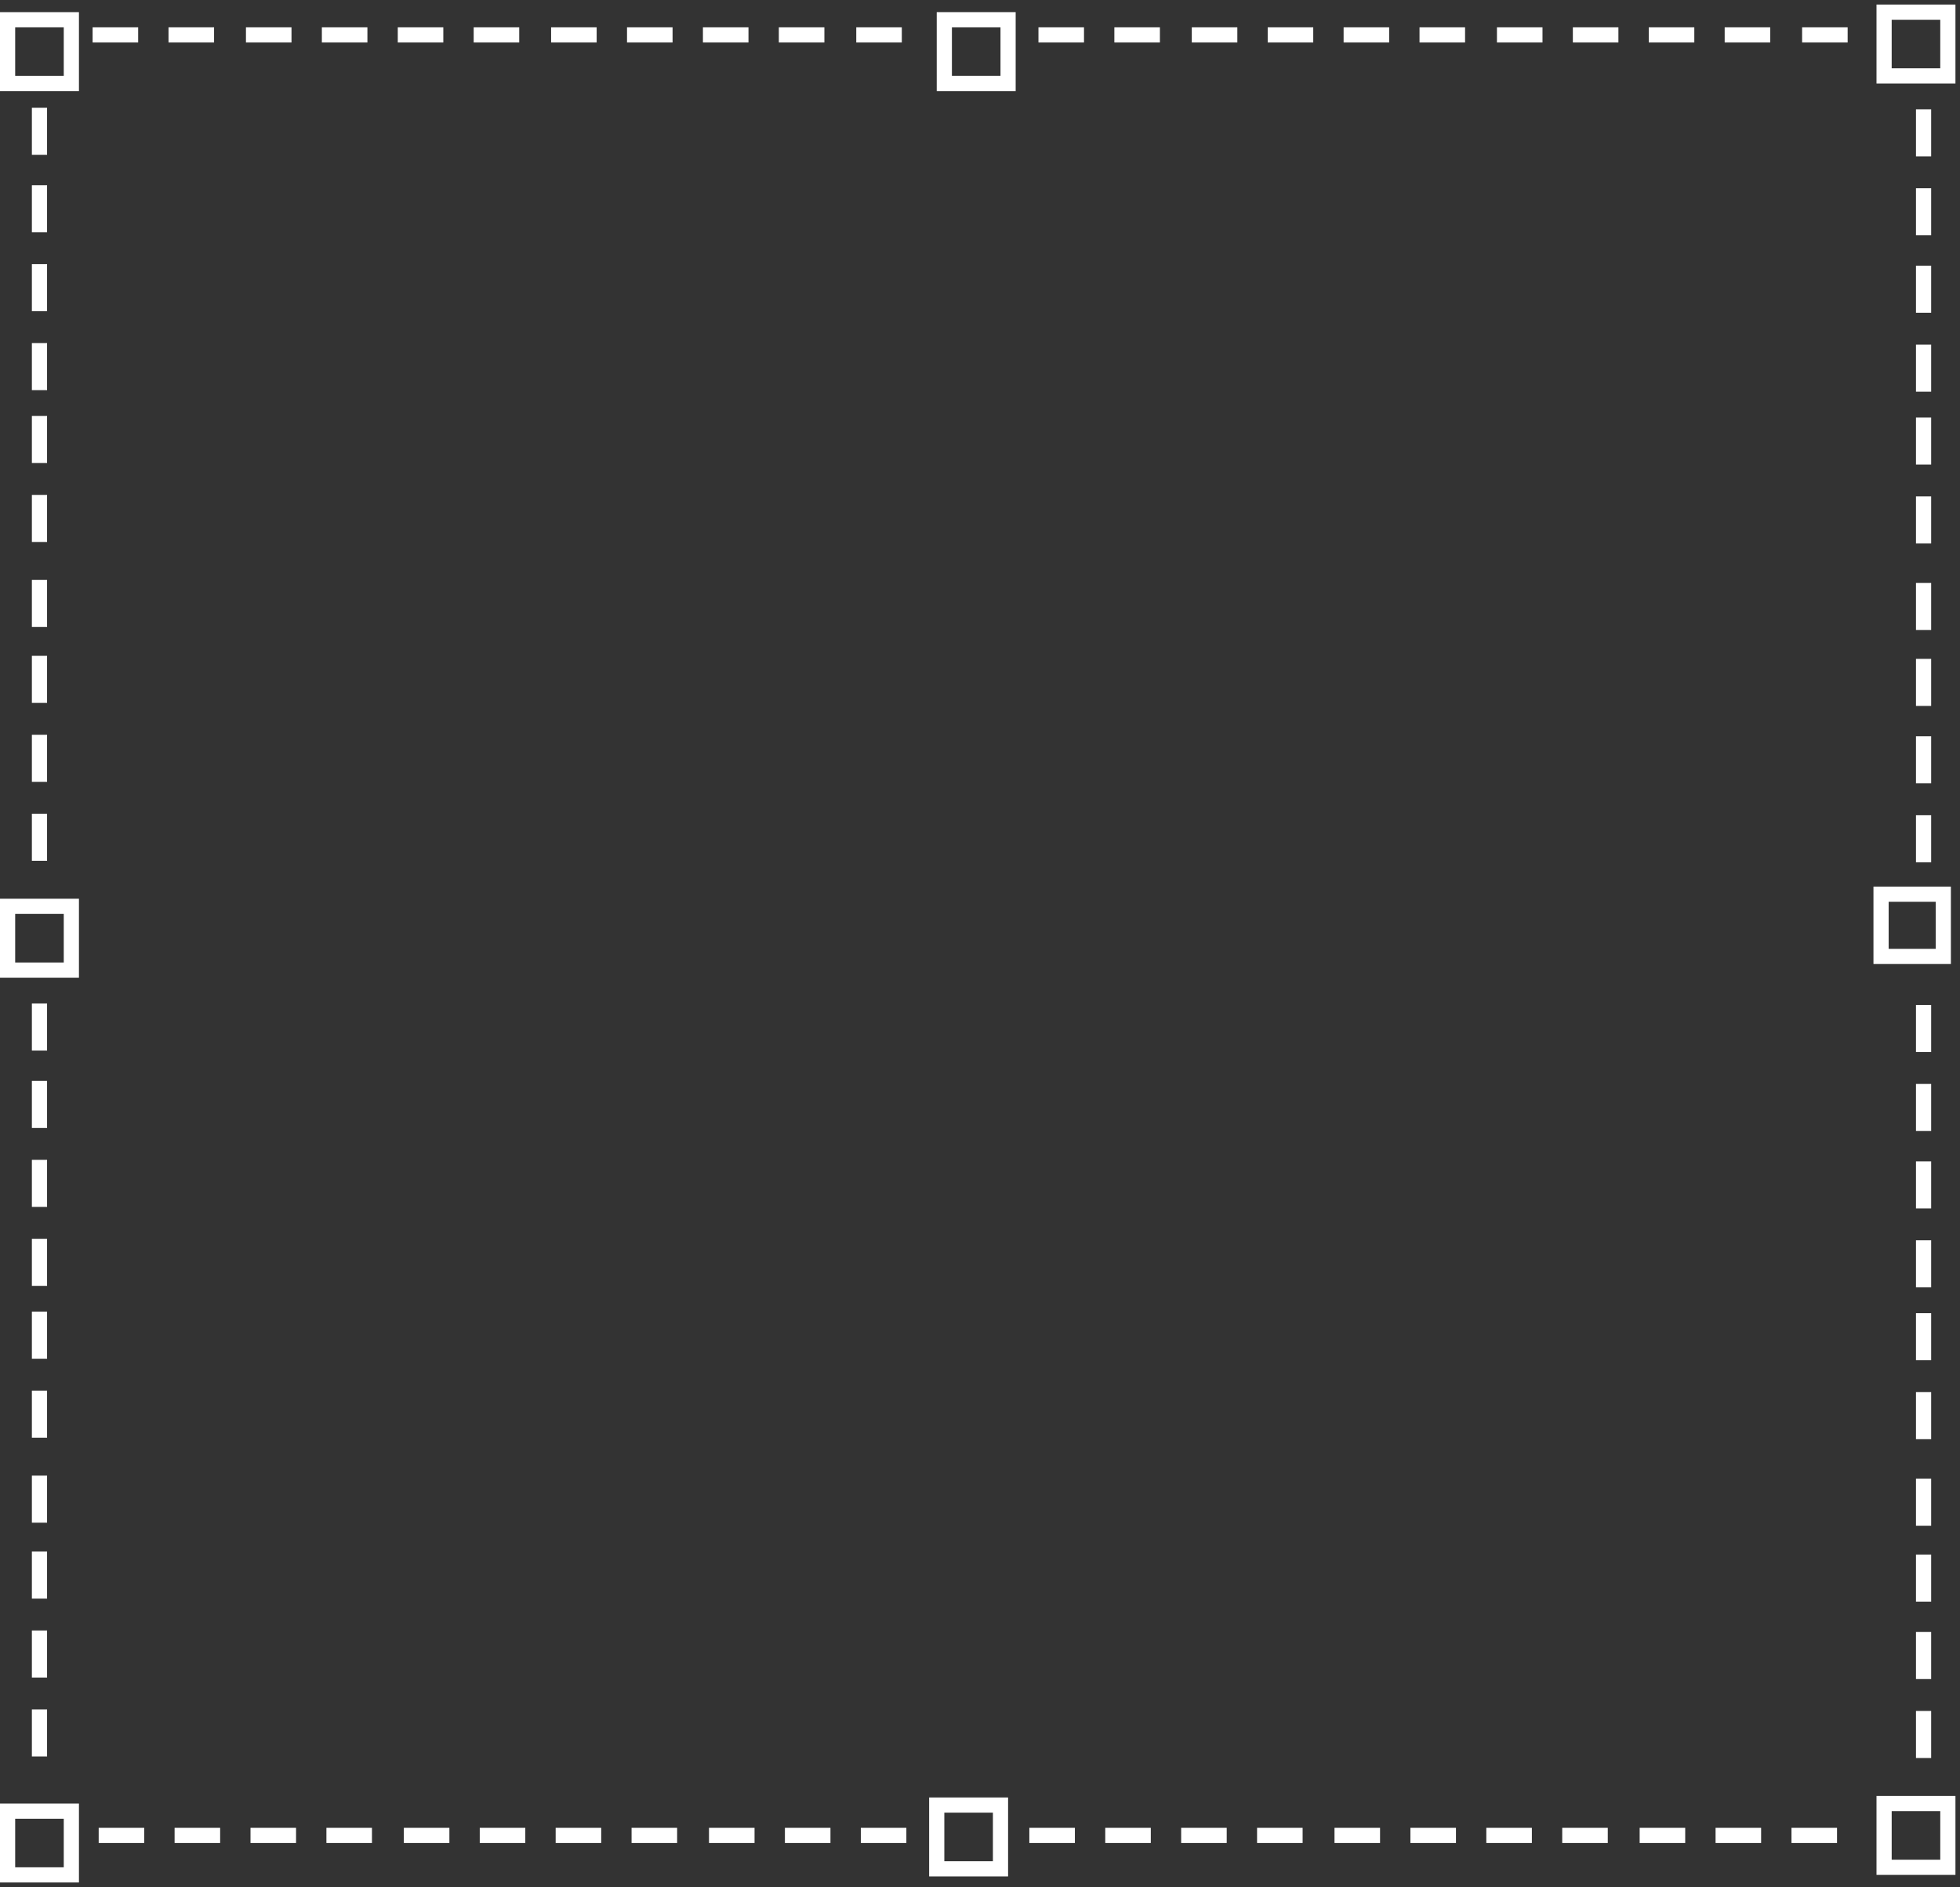 <?xml version="1.0" encoding="utf-8"?>
<!-- Generator: Adobe Illustrator 22.1.0, SVG Export Plug-In . SVG Version: 6.00 Build 0)  -->
<svg version="1.1" id="Layer_1" xmlns="http://www.w3.org/2000/svg" xmlns:xlink="http://www.w3.org/1999/xlink" x="0px" y="0px"
	 viewBox="0 0 129.1 124.3" style="enable-background:new 0 0 129.1 124.3;" xml:space="preserve">
<rect x="0" y="0" width="129.1" height="124.3" fill="#333333" stroke="none"/>
<style type="text/css">
	.st0{fill:#FFFFFF;}
</style>
<title>F1_dotted_box</title>
<path class="st0" d="M5.2,64.4H0v-5.2h5.2V64.4z M1,63.4h3.2v-3.2H1V63.4z"/>
<path class="st0" d="M5.2,6H0V0.8h5.2V6z M1,5h3.2V1.8H1V5z"/>
<path class="st0" d="M128.5,63.5h-5.1v-5.1h5.1V63.5z M124.4,62.5h3.1v-3.1h-3.1V62.5z"/>
<path class="st0" d="M128.8,5.5h-5.2V0.3h5.2V5.5z M124.6,4.5h3.2V1.3h-3.2V4.5z"/>
<path class="st0" d="M66.9,6h-5.2V0.8h5.2V6z M62.7,5h3.2V1.8h-3.2V5z"/>
<path class="st0" d="M66.4,123.6h-5.2v-5.2h5.2V123.6z M62.2,122.6h3.2v-3.2h-3.2V122.6z"/>
<rect x="6.1" y="1.8" class="st0" width="3" height="1"/>
<rect x="11.1" y="1.8" class="st0" width="3" height="1"/>
<rect x="16.2" y="1.8" class="st0" width="3" height="1"/>
<rect x="21.2" y="1.8" class="st0" width="3" height="1"/>
<rect x="26.2" y="1.8" class="st0" width="3" height="1"/>
<rect x="31.2" y="1.8" class="st0" width="3" height="1"/>
<rect x="36.3" y="1.8" class="st0" width="3" height="1"/>
<rect x="41.3" y="1.8" class="st0" width="3" height="1"/>
<rect x="46.3" y="1.8" class="st0" width="3" height="1"/>
<rect x="51.3" y="1.8" class="st0" width="3" height="1"/>
<rect x="56.4" y="1.8" class="st0" width="3" height="1"/>
<rect x="68.4" y="1.8" class="st0" width="3" height="1"/>
<rect x="73.4" y="1.8" class="st0" width="3" height="1"/>
<rect x="78.5" y="1.8" class="st0" width="3" height="1"/>
<rect x="83.5" y="1.8" class="st0" width="3" height="1"/>
<rect x="88.5" y="1.8" class="st0" width="3" height="1"/>
<rect x="93.5" y="1.8" class="st0" width="3" height="1"/>
<rect x="98.6" y="1.8" class="st0" width="3" height="1"/>
<rect x="103.6" y="1.8" class="st0" width="3" height="1"/>
<rect x="108.6" y="1.8" class="st0" width="3" height="1"/>
<rect x="113.6" y="1.8" class="st0" width="3" height="1"/>
<rect x="118.7" y="1.8" class="st0" width="3" height="1"/>
<rect x="118" y="120.4" class="st0" width="3" height="1"/>
<rect x="113" y="120.4" class="st0" width="3" height="1"/>
<rect x="108" y="120.4" class="st0" width="3" height="1"/>
<rect x="102.9" y="120.4" class="st0" width="3" height="1"/>
<rect x="97.9" y="120.4" class="st0" width="3" height="1"/>
<rect x="92.9" y="120.4" class="st0" width="3" height="1"/>
<rect x="87.9" y="120.4" class="st0" width="3" height="1"/>
<rect x="82.8" y="120.4" class="st0" width="3" height="1"/>
<rect x="77.8" y="120.4" class="st0" width="3" height="1"/>
<rect x="72.8" y="120.4" class="st0" width="3" height="1"/>
<rect x="67.8" y="120.4" class="st0" width="3" height="1"/>
<rect x="56.7" y="120.4" class="st0" width="3" height="1"/>
<rect x="51.7" y="120.4" class="st0" width="3" height="1"/>
<rect x="46.7" y="120.4" class="st0" width="3" height="1"/>
<rect x="41.6" y="120.4" class="st0" width="3" height="1"/>
<rect x="36.6" y="120.4" class="st0" width="3" height="1"/>
<rect x="31.6" y="120.4" class="st0" width="3" height="1"/>
<rect x="26.6" y="120.4" class="st0" width="3" height="1"/>
<rect x="21.5" y="120.4" class="st0" width="3" height="1"/>
<rect x="16.5" y="120.4" class="st0" width="3" height="1"/>
<rect x="11.5" y="120.4" class="st0" width="3" height="1"/>
<rect x="6.5" y="120.4" class="st0" width="3" height="1"/>
<rect x="126.2" y="107.5" class="st0" width="1" height="3.1"/>
<rect x="126.2" y="112.7" class="st0" width="1" height="3.1"/>
<rect x="2.1" y="112.6" class="st0" width="1" height="3.1"/>
<rect x="2.1" y="107.4" class="st0" width="1" height="3.1"/>
<rect x="126.2" y="66.2" class="st0" width="1" height="3.1"/>
<rect x="126.2" y="71.4" class="st0" width="1" height="3.1"/>
<rect x="126.2" y="76.5" class="st0" width="1" height="3.1"/>
<rect x="126.2" y="81.7" class="st0" width="1" height="3.1"/>
<rect x="2.1" y="81.6" class="st0" width="1" height="3.1"/>
<rect x="2.1" y="76.4" class="st0" width="1" height="3.1"/>
<rect x="2.1" y="71.2" class="st0" width="1" height="3.1"/>
<rect x="2.1" y="66.1" class="st0" width="1" height="3.1"/>
<rect x="126.2" y="97.4" class="st0" width="1" height="3.1"/>
<rect x="126.2" y="86.5" class="st0" width="1" height="3.1"/>
<rect x="126.2" y="91.7" class="st0" width="1" height="3.1"/>
<rect x="2.1" y="91.6" class="st0" width="1" height="3.1"/>
<rect x="2.1" y="86.4" class="st0" width="1" height="3.1"/>
<rect x="2.1" y="97.2" class="st0" width="1" height="3.1"/>
<rect x="126.2" y="102.4" class="st0" width="1" height="3.1"/>
<rect x="2.1" y="102.2" class="st0" width="1" height="3.1"/>
<path class="st0" d="M5.2,124H0v-5.2h5.2V124z M1,123h3.2v-3.2H1V123z"/>
<path class="st0" d="M128.8,123.5h-5.2v-5.2h5.2V123.5z M124.6,122.5h3.2v-3.2h-3.2V122.5z"/>
<rect x="126.2" y="48.5" class="st0" width="1" height="3.1"/>
<rect x="126.2" y="53.7" class="st0" width="1" height="3.1"/>
<rect x="2.1" y="53.6" class="st0" width="1" height="3.1"/>
<rect x="2.1" y="48.4" class="st0" width="1" height="3.1"/>
<rect x="126.2" y="7.2" class="st0" width="1" height="3.1"/>
<rect x="126.2" y="12.4" class="st0" width="1" height="3.1"/>
<rect x="126.2" y="17.5" class="st0" width="1" height="3.1"/>
<rect x="126.2" y="22.7" class="st0" width="1" height="3.1"/>
<rect x="2.1" y="22.6" class="st0" width="1" height="3.1"/>
<rect x="2.1" y="17.4" class="st0" width="1" height="3.1"/>
<rect x="2.1" y="12.2" class="st0" width="1" height="3.1"/>
<rect x="2.1" y="7.1" class="st0" width="1" height="3.1"/>
<rect x="126.2" y="38.4" class="st0" width="1" height="3.1"/>
<rect x="126.2" y="27.5" class="st0" width="1" height="3.1"/>
<rect x="126.2" y="32.7" class="st0" width="1" height="3.1"/>
<rect x="2.1" y="32.6" class="st0" width="1" height="3.1"/>
<rect x="2.1" y="27.4" class="st0" width="1" height="3.1"/>
<rect x="2.1" y="38.2" class="st0" width="1" height="3.1"/>
<rect x="126.2" y="43.4" class="st0" width="1" height="3.1"/>
<rect x="2.1" y="43.2" class="st0" width="1" height="3.1"/>
</svg>
